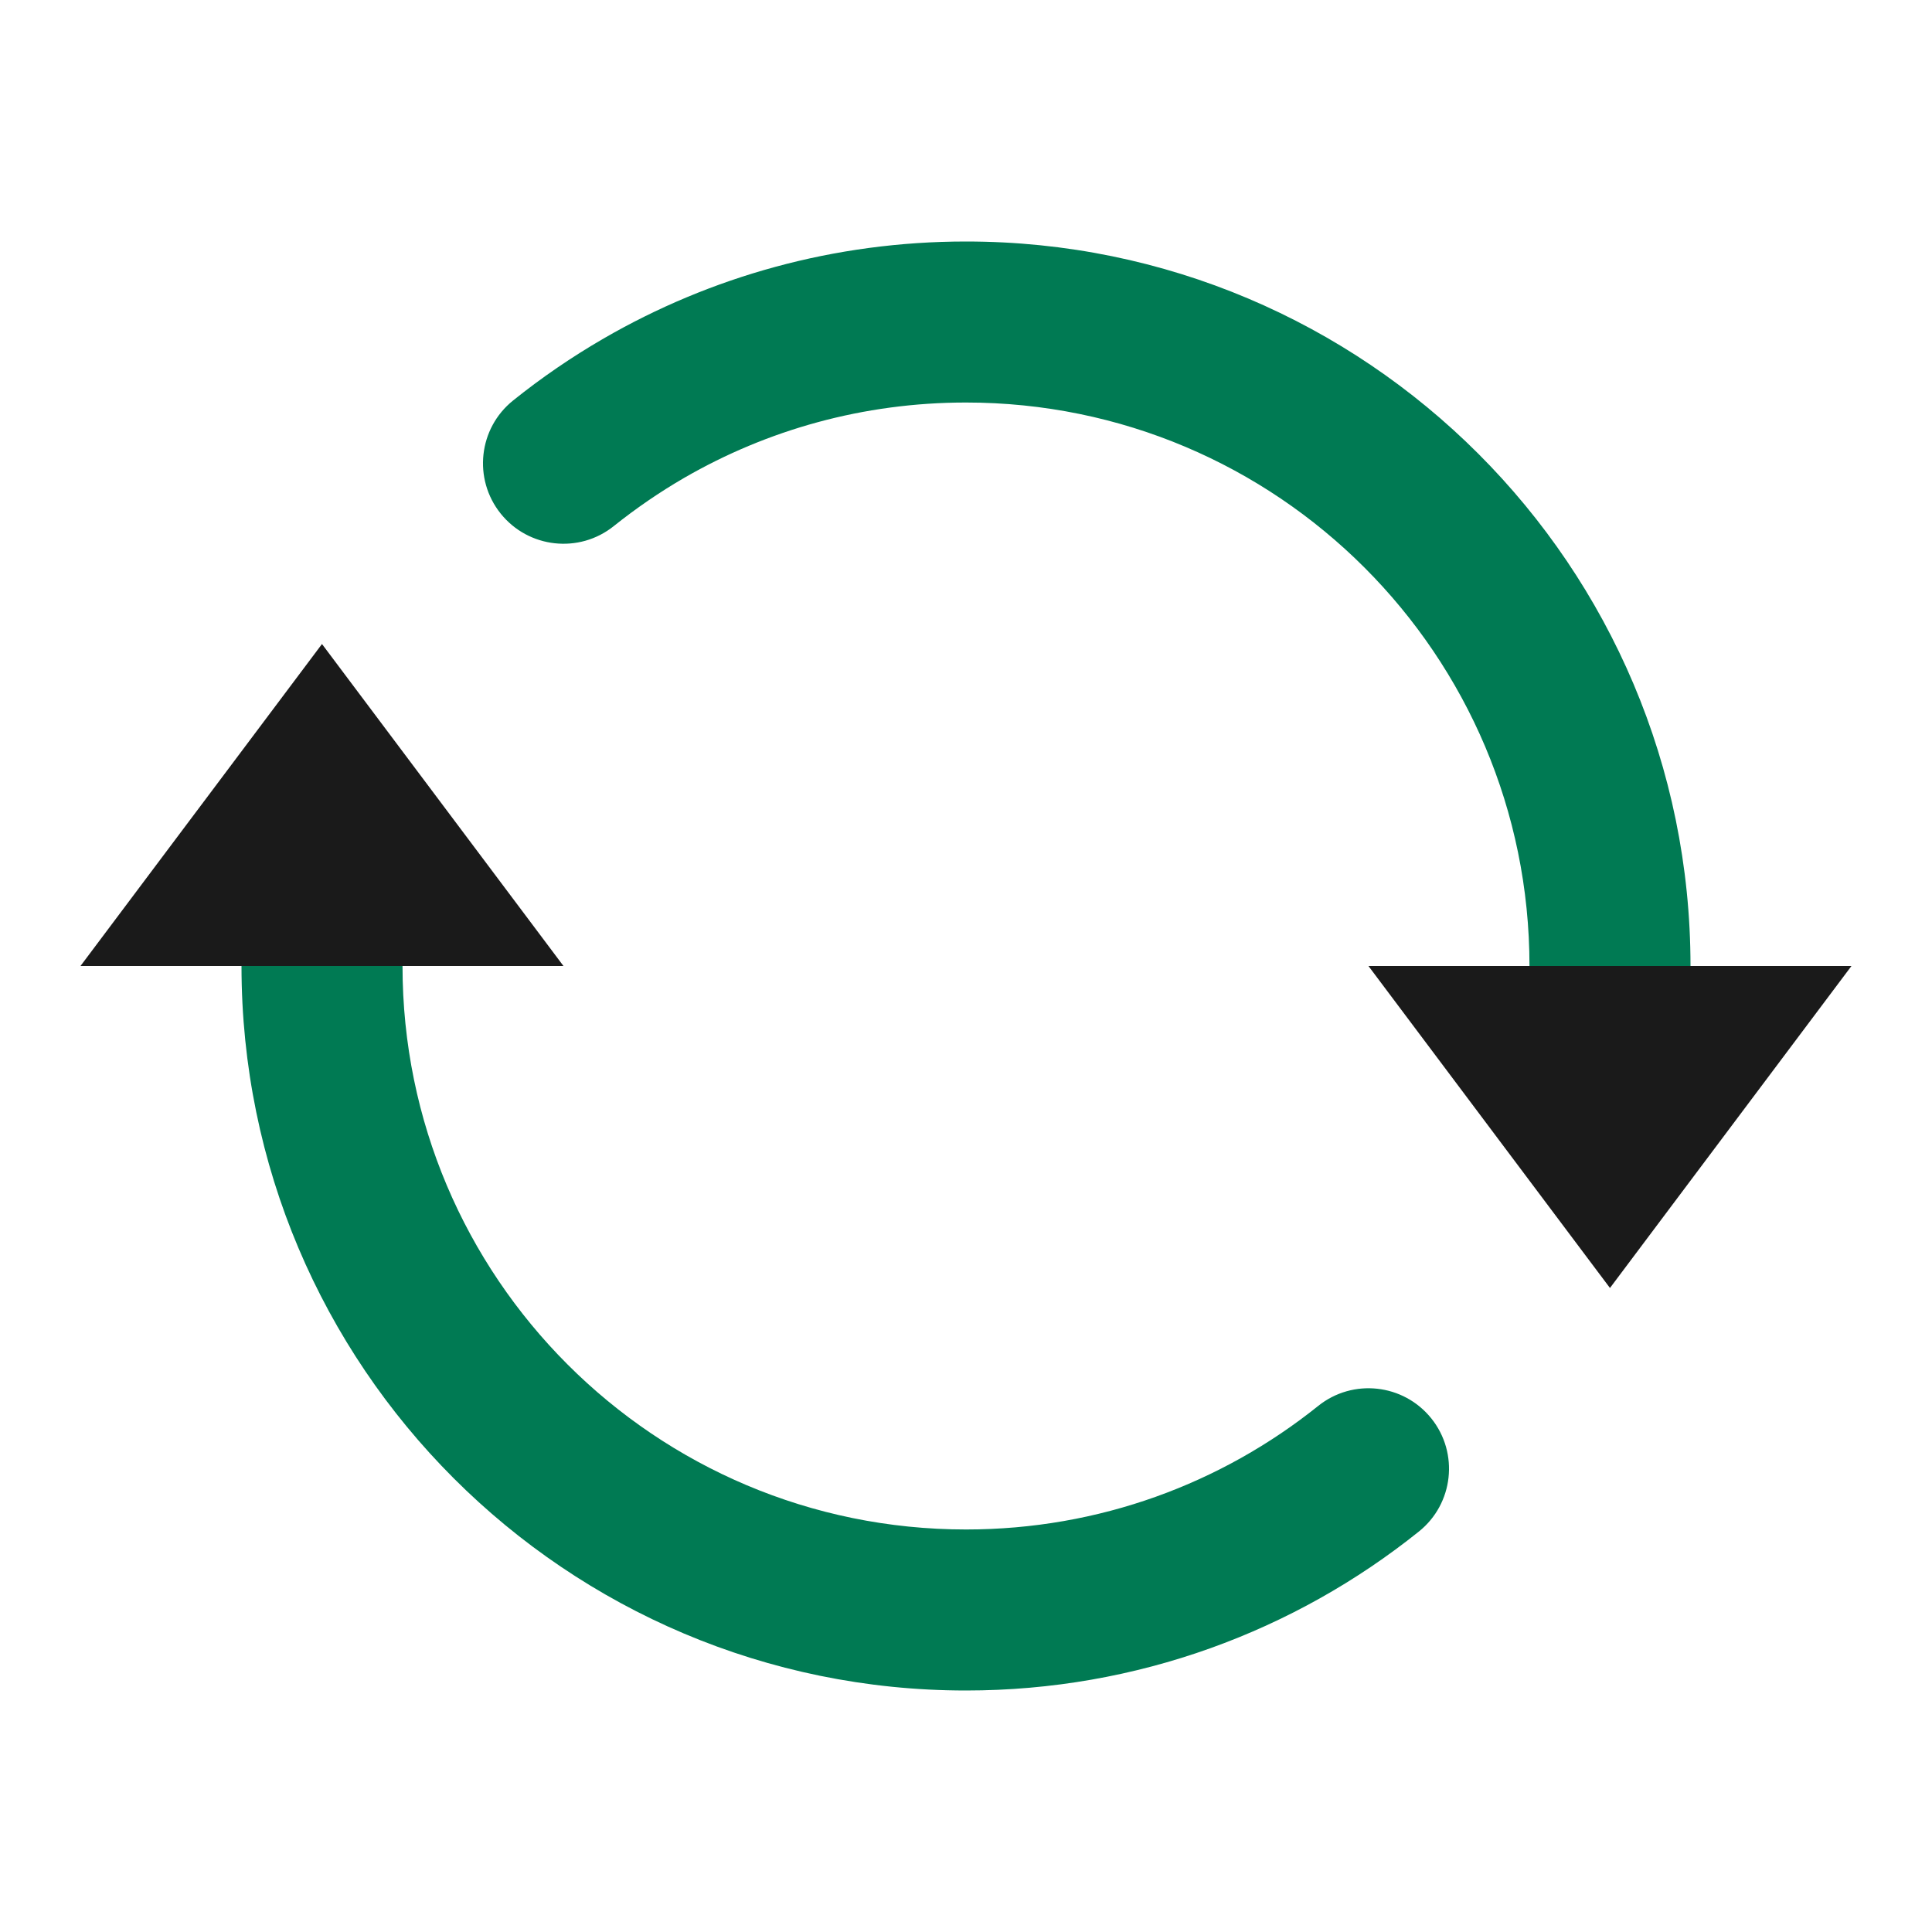 <svg width="32" height="32" viewBox="0 0 32 32" fill="none" xmlns="http://www.w3.org/2000/svg">
<g clip-path="url(#clip0_7424_19392)">
<path fill-rule="evenodd" clip-rule="evenodd" d="M30.666 16L26.666 21.333L22.666 16C31.694 16 23.057 16 30.666 16ZM1.333 16L5.333 10.667L9.333 16C1.97 16 9.866 16 1.333 16Z" fill="#1A1A1A"/>
<path fill-rule="evenodd" clip-rule="evenodd" d="M16 6.667C14.298 6.667 12.706 7.121 11.334 7.914C10.925 8.151 10.535 8.419 10.167 8.713C9.593 9.174 8.754 9.081 8.293 8.507C7.832 7.932 7.925 7.093 8.499 6.633C8.971 6.254 9.472 5.911 9.999 5.606C11.765 4.584 13.816 4 16 4C22.627 4 28 9.373 28 16H25.333C25.333 10.845 21.155 6.667 16 6.667ZM4 16H6.667C6.667 21.155 10.845 25.333 16 25.333C18.209 25.333 20.235 24.568 21.833 23.287C22.407 22.826 23.246 22.919 23.707 23.493C24.168 24.068 24.075 24.907 23.501 25.367C21.447 27.014 18.837 28 16 28C9.373 28 4 22.627 4 16Z" fill="#007A53"/>
</g>
<defs>
<clipPath id="clip0_7424_19392">
<rect width="32" height="32" fill="white"/>
</clipPath>
</defs>
</svg>
